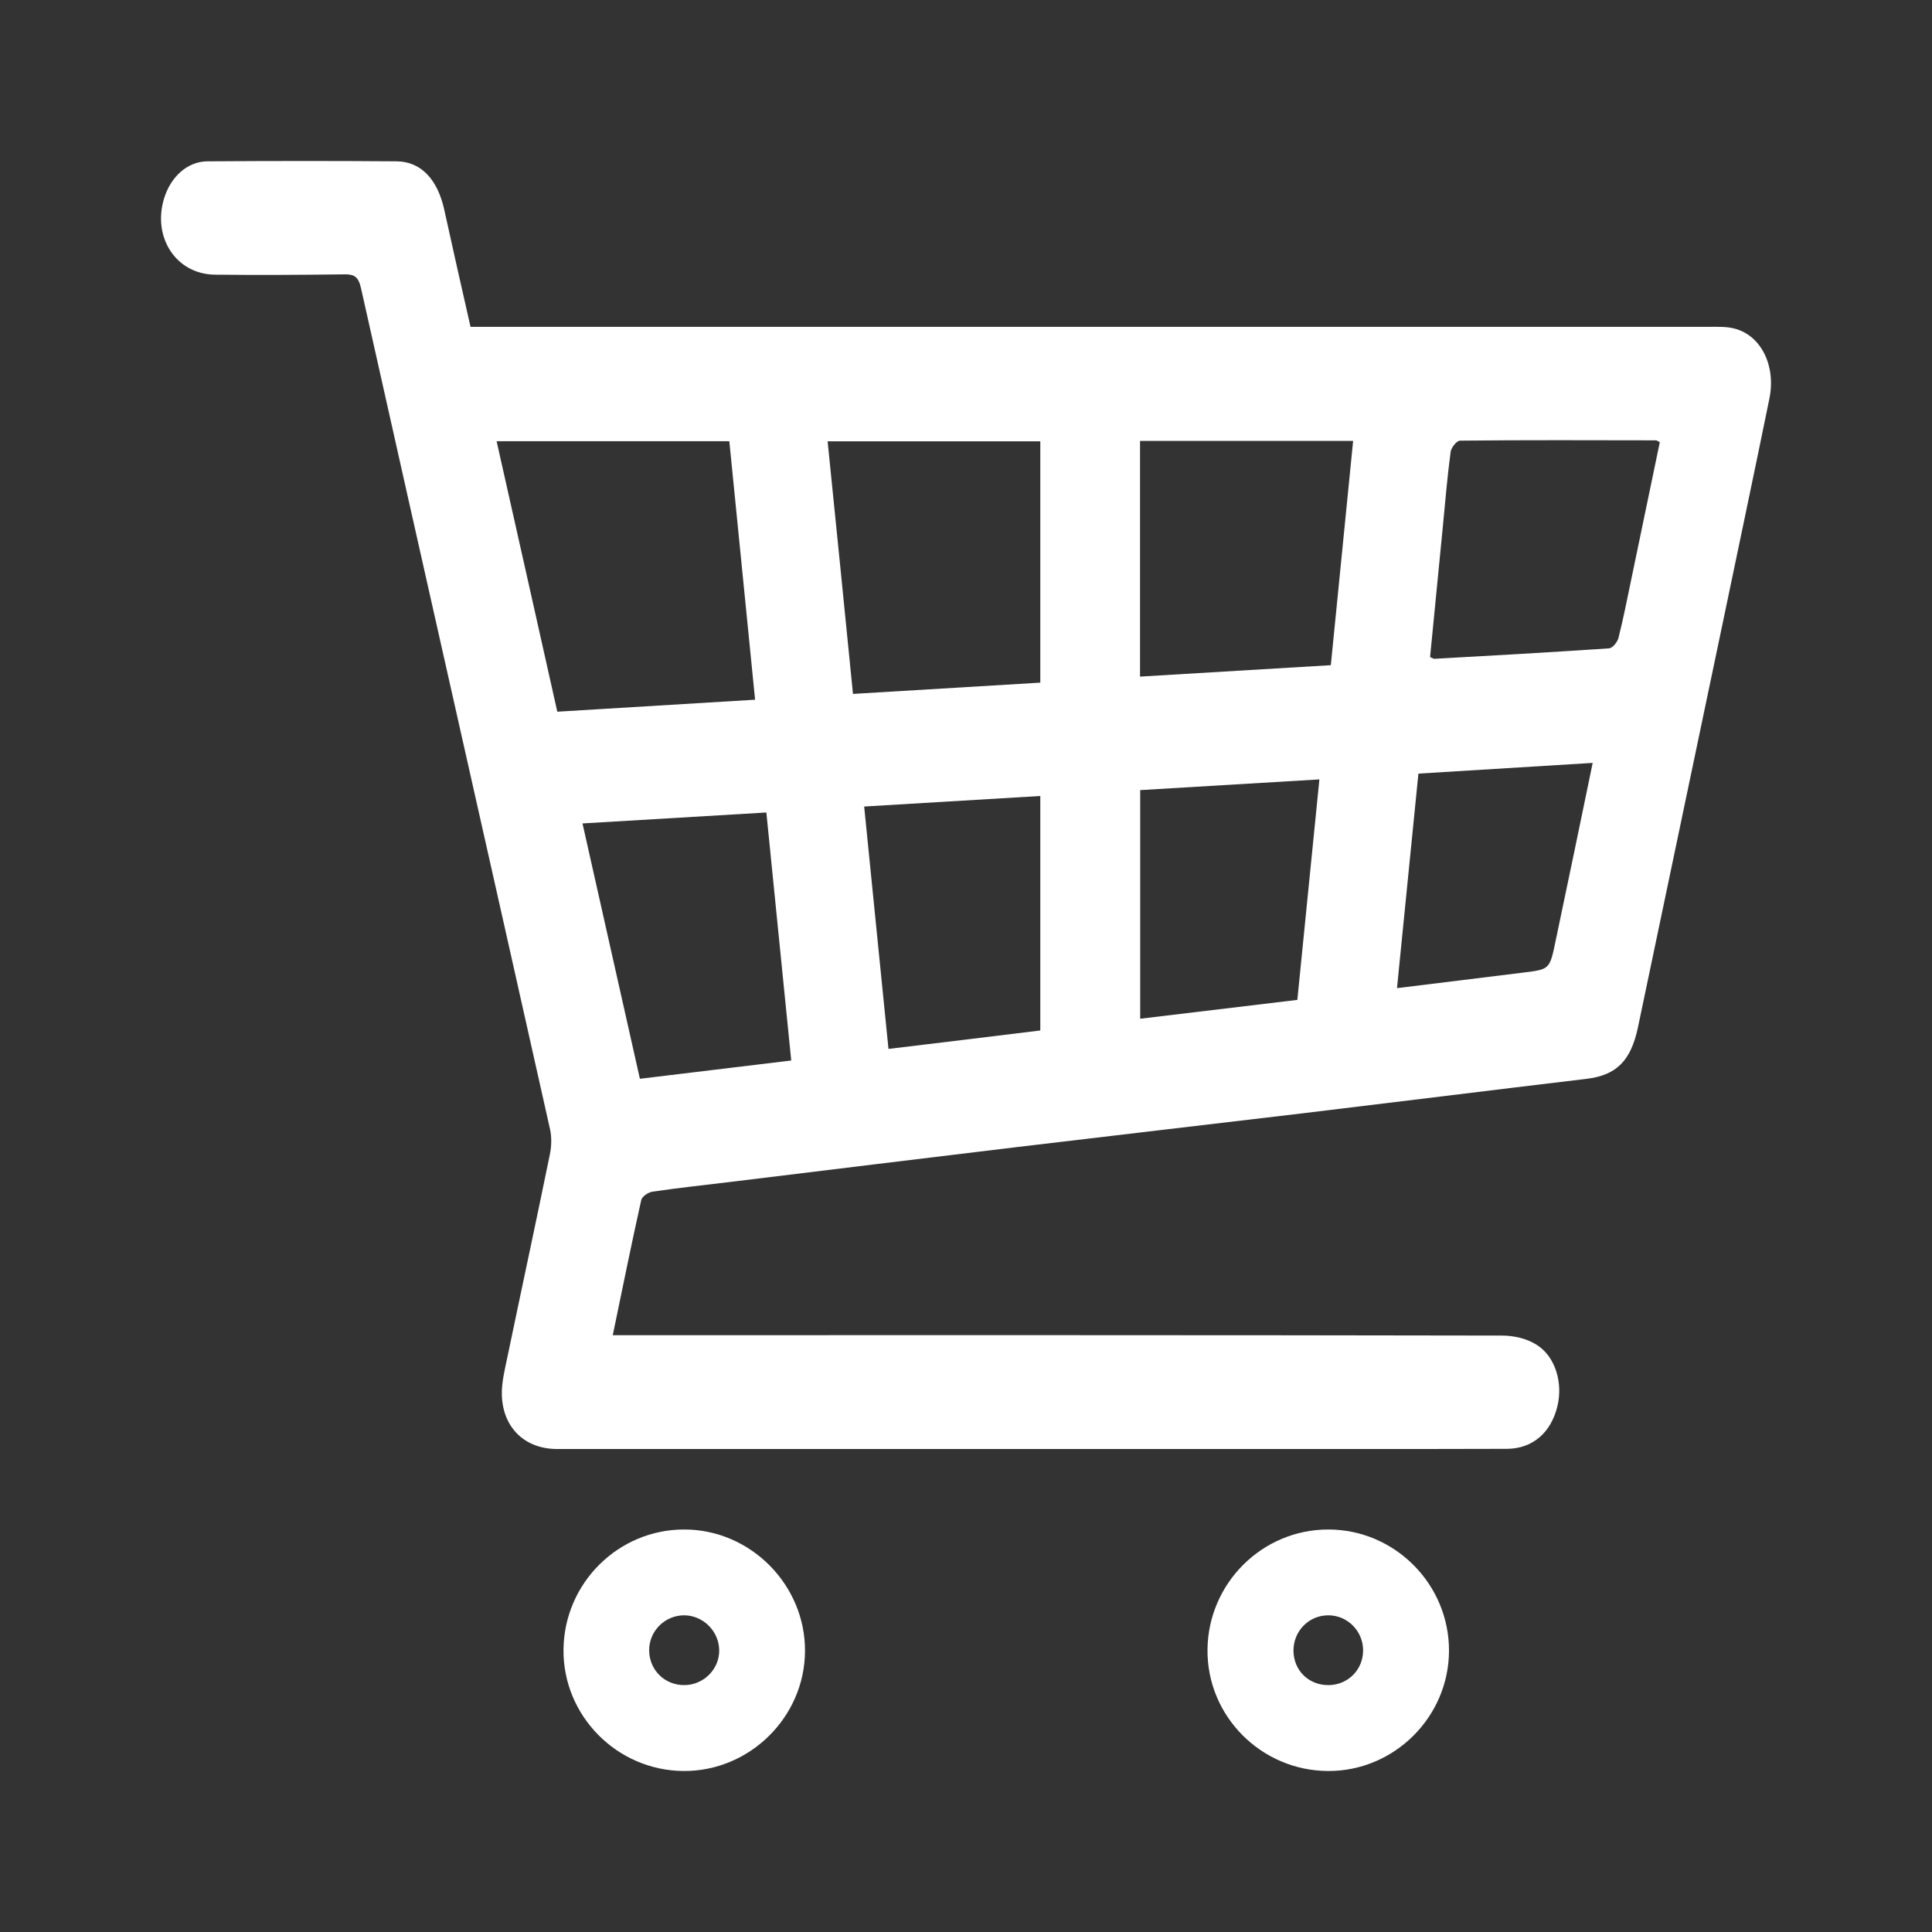<svg width="24" height="24" viewBox="0 0 24 24" fill="none" xmlns="http://www.w3.org/2000/svg">
<rect x="0" y="0" width="24" height="24" fill="#333333" stroke="none"/>
<path d="M5.845 4.06C5.935 4.06 6.005 4.06 6.073 4.06C11.126 4.06 16.179 4.06 21.232 4.06C21.342 4.06 21.455 4.055 21.559 4.085C21.88 4.176 22.063 4.546 21.98 4.952C21.784 5.913 21.581 6.871 21.381 7.831C21.037 9.475 20.691 11.118 20.347 12.763C20.258 13.182 20.078 13.357 19.707 13.402C18.531 13.542 17.356 13.689 16.181 13.83C14.998 13.971 13.816 14.108 12.636 14.249C11.459 14.39 10.284 14.535 9.109 14.678C8.776 14.719 8.44 14.754 8.107 14.803C8.056 14.81 7.978 14.86 7.966 14.906C7.843 15.458 7.731 16.013 7.612 16.586C7.708 16.586 7.789 16.586 7.869 16.586C11.465 16.586 15.062 16.584 18.658 16.591C18.803 16.591 18.963 16.626 19.088 16.705C19.323 16.852 19.418 17.181 19.346 17.471C19.266 17.799 19.037 17.996 18.721 17.998C18.001 18.001 17.282 18 16.562 18C13.348 18 10.135 18 6.92 18C6.52 18 6.243 17.735 6.234 17.323C6.231 17.171 6.27 17.018 6.301 16.868C6.476 16.027 6.658 15.185 6.83 14.343C6.851 14.244 6.855 14.128 6.833 14.029C6.053 10.547 5.265 7.066 4.485 3.582C4.453 3.437 4.399 3.407 4.283 3.408C3.743 3.415 3.204 3.418 2.666 3.412C2.188 3.405 1.891 2.949 2.038 2.466C2.12 2.196 2.328 2.006 2.576 2.004C3.359 1.999 4.142 1.998 4.926 2.004C5.229 2.006 5.435 2.228 5.518 2.602C5.623 3.082 5.732 3.562 5.845 4.06ZM9.38 8.692C9.272 7.603 9.166 6.544 9.06 5.481C8.094 5.481 7.141 5.481 6.169 5.481C6.423 6.608 6.671 7.716 6.923 8.841C7.741 8.792 8.551 8.743 9.38 8.692ZM10.596 8.62C11.388 8.573 12.155 8.527 12.923 8.48C12.923 7.462 12.923 6.472 12.923 5.482C12.038 5.482 11.165 5.482 10.281 5.482C10.387 6.533 10.492 7.565 10.596 8.62ZM14.162 5.477C14.162 6.454 14.162 7.418 14.162 8.405C14.955 8.357 15.738 8.31 16.532 8.263C16.625 7.326 16.716 6.41 16.809 5.477C15.912 5.477 15.041 5.477 14.162 5.477ZM9.52 10.093C8.749 10.138 8.005 10.184 7.236 10.229C7.477 11.302 7.711 12.344 7.949 13.401C8.578 13.325 9.196 13.251 9.829 13.174C9.724 12.135 9.623 11.123 9.52 10.093ZM17.765 8.162C17.797 8.176 17.808 8.184 17.818 8.184C18.542 8.144 19.266 8.103 19.988 8.054C20.031 8.051 20.091 7.979 20.105 7.925C20.167 7.681 20.215 7.432 20.267 7.184C20.384 6.62 20.502 6.055 20.619 5.492C20.593 5.481 20.582 5.47 20.572 5.47C19.759 5.469 18.948 5.465 18.136 5.474C18.096 5.474 18.027 5.56 18.02 5.615C17.98 5.92 17.953 6.228 17.924 6.536C17.872 7.076 17.818 7.617 17.765 8.162ZM11.037 13.03C11.68 12.953 12.305 12.877 12.923 12.801C12.923 11.812 12.923 10.854 12.923 9.888C12.189 9.931 11.468 9.975 10.735 10.019C10.837 11.037 10.937 12.029 11.037 13.03ZM14.164 9.815C14.164 10.768 14.164 11.704 14.164 12.655C14.819 12.576 15.458 12.5 16.116 12.421C16.207 11.514 16.297 10.61 16.39 9.682C15.634 9.728 14.901 9.771 14.164 9.815ZM19.785 9.477C19.047 9.522 18.339 9.566 17.62 9.61C17.531 10.502 17.443 11.377 17.354 12.275C17.9 12.207 18.422 12.145 18.944 12.079C19.25 12.041 19.252 12.037 19.324 11.69C19.478 10.961 19.629 10.231 19.785 9.477Z" fill="white"/>
<path d="M16.499 22C15.667 21.997 14.992 21.318 15 20.492C15.008 19.668 15.68 18.999 16.501 19C17.328 19 18.004 19.682 18 20.51C17.996 21.33 17.319 22.003 16.499 22ZM16.068 20.508C16.071 20.755 16.262 20.938 16.51 20.933C16.748 20.928 16.933 20.74 16.933 20.502C16.933 20.26 16.737 20.064 16.497 20.066C16.256 20.068 16.066 20.264 16.068 20.508Z" fill="white"/>
<path d="M8.494 22C7.665 21.996 6.99 21.313 7 20.488C7.01 19.664 7.683 18.997 8.503 19C9.326 19.001 10.006 19.691 10 20.513C9.995 21.331 9.312 22.004 8.494 22ZM8.506 20.933C8.747 20.929 8.942 20.728 8.934 20.491C8.927 20.258 8.73 20.066 8.498 20.066C8.258 20.066 8.061 20.264 8.064 20.505C8.068 20.75 8.26 20.936 8.506 20.933Z" fill="white"/>
</svg>
